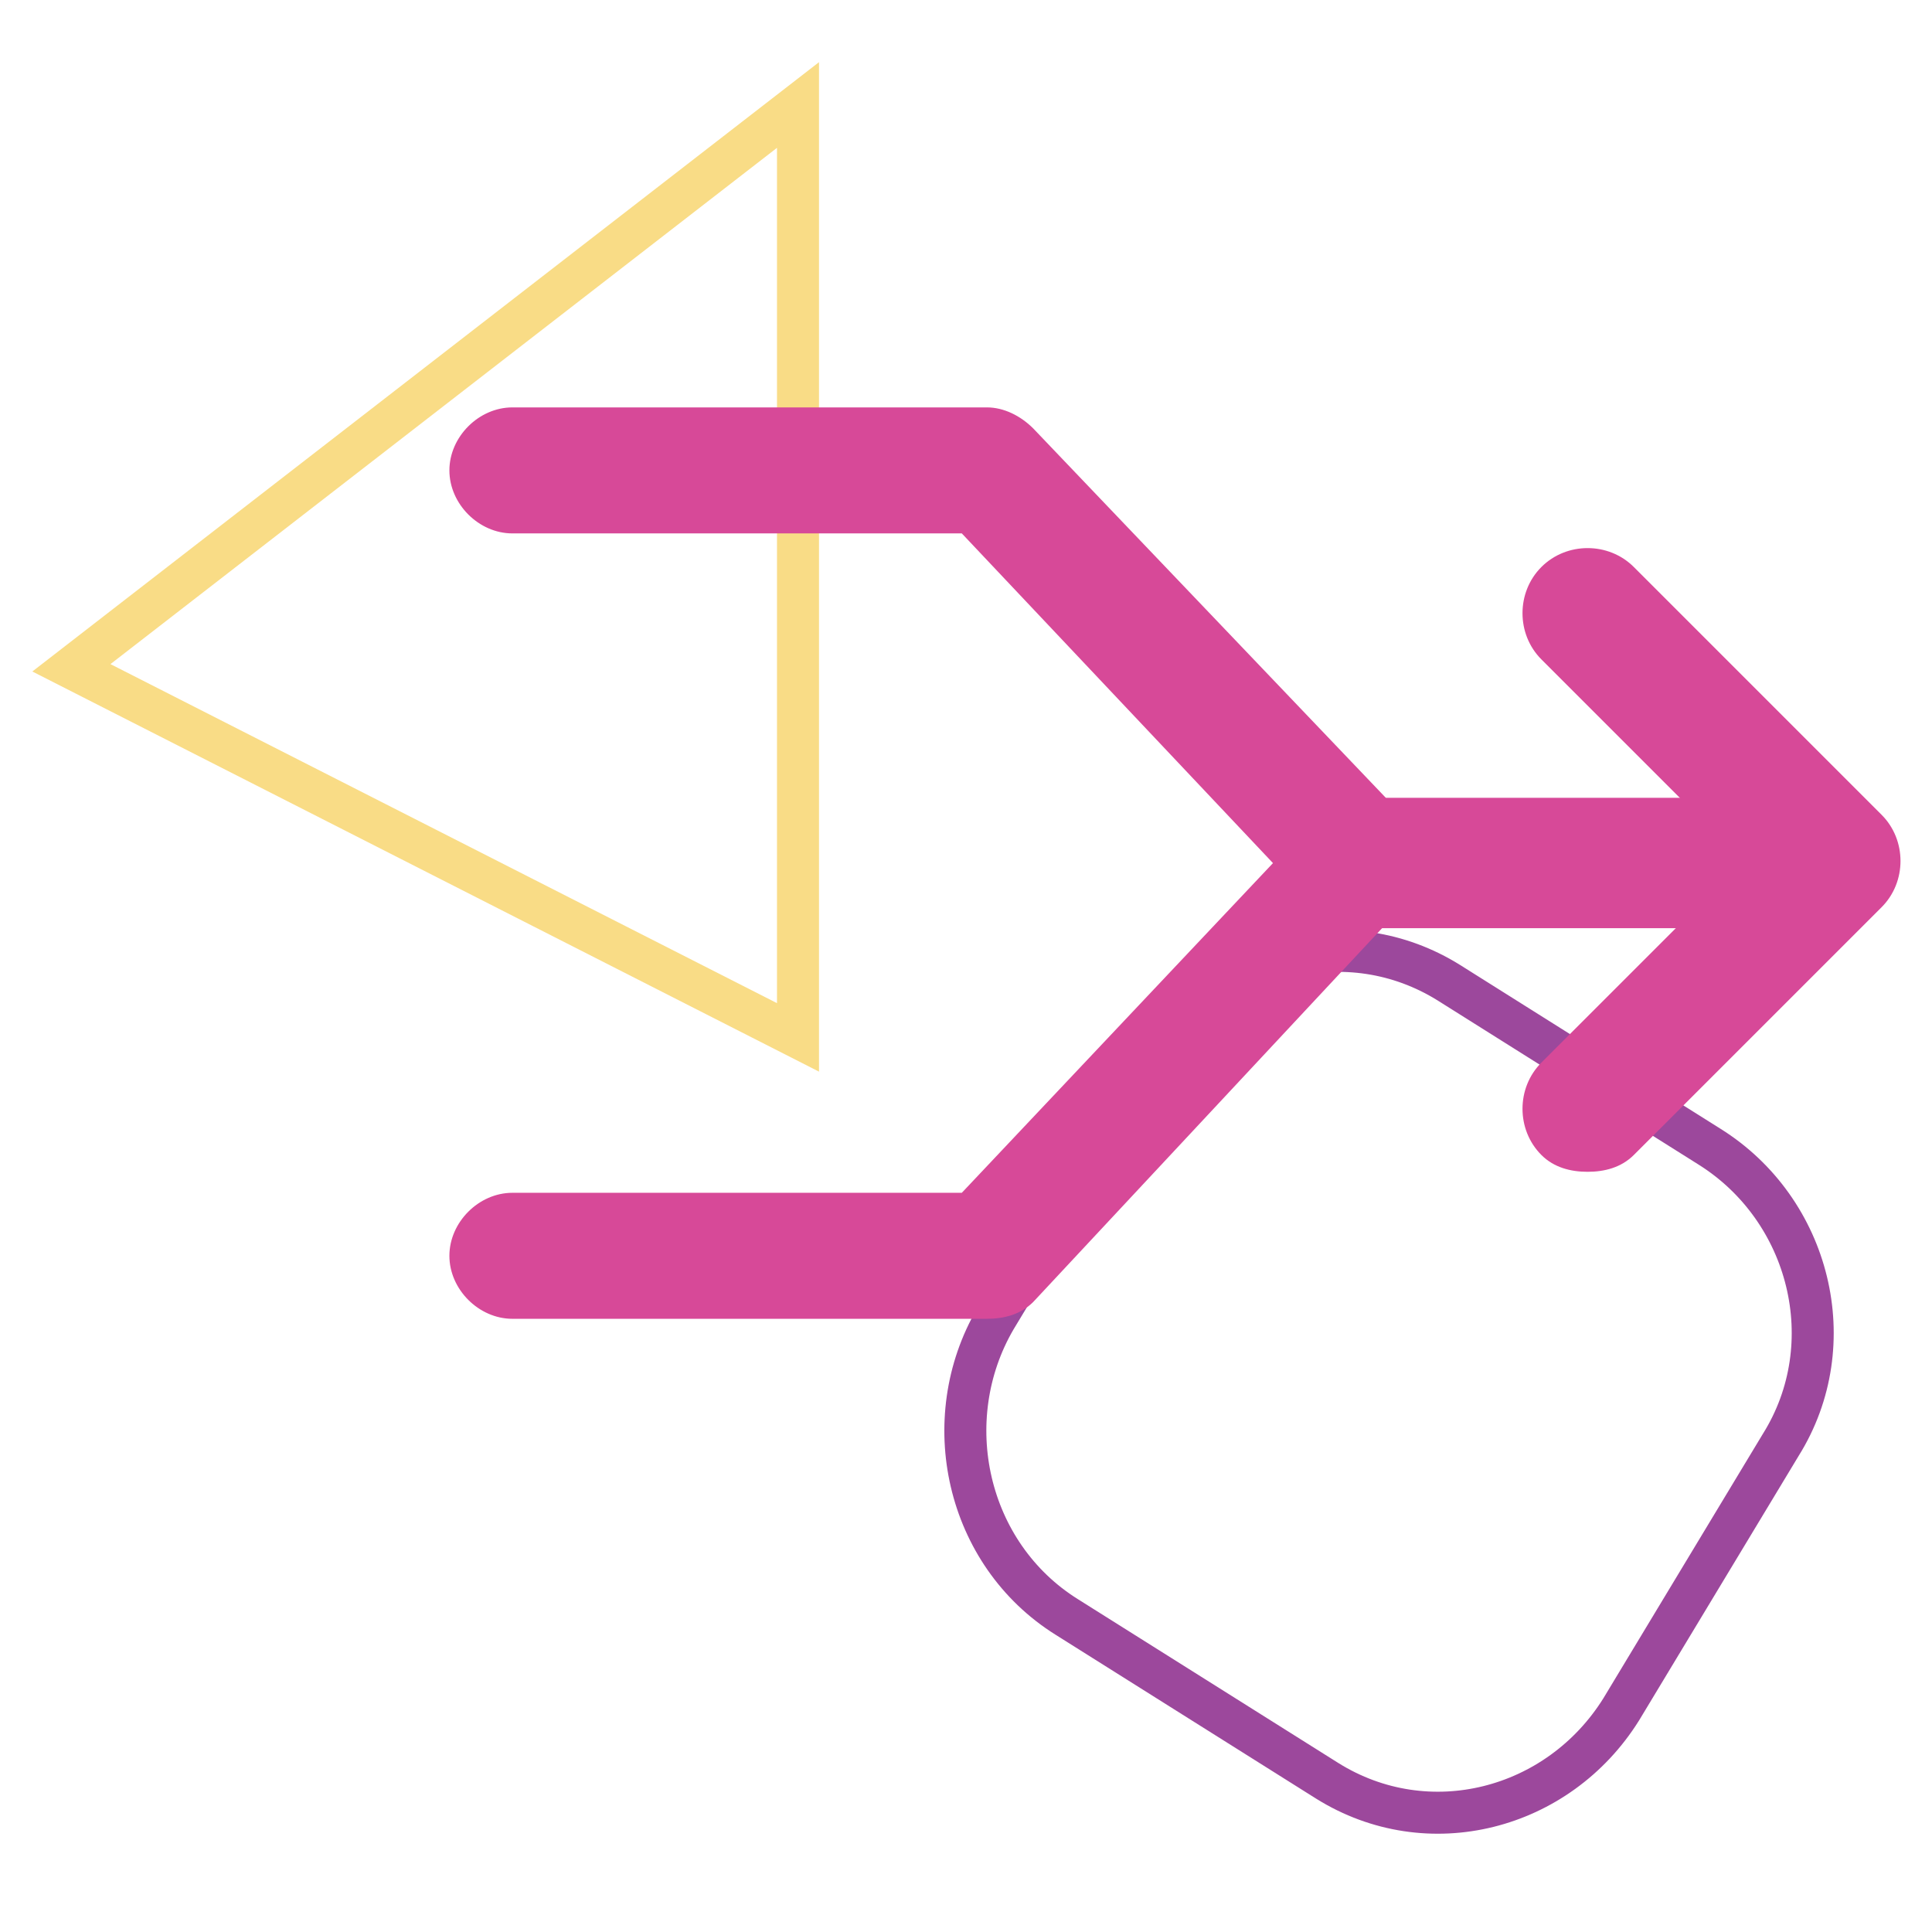 <?xml version="1.0" encoding="utf-8"?>
<!-- Generator: Adobe Illustrator 22.0.0, SVG Export Plug-In . SVG Version: 6.00 Build 0)  -->
<svg version="1.1" id="Layer_1" xmlns="http://www.w3.org/2000/svg" xmlns:xlink="http://www.w3.org/1999/xlink" x="0px" y="0px"
	 viewBox="0 0 46 46" style="enable-background:new 0 0 46 46;" xml:space="preserve">
<style type="text/css">
	.st0{fill:none;stroke:#9C489C;stroke-miterlimit:10;}
	.st1{fill:none;stroke:#F9DC86;stroke-miterlimit:10;}
	.st2{fill:#D74998;}
</style>
<title>skill_icon</title>
<path class="st0" d="M25.4,38.5l6.2,3.9c2.4,1.5,5.5,0.7,7-1.7l3.8-6.3c1.5-2.4,0.7-5.6-1.7-7.1l-6.2-3.9c-2.4-1.5-5.5-0.7-7,1.7
	l-3.8,6.3C22.3,33.8,23,37,25.4,38.5z"/>
<polygon class="st1" points="19,24.7 19,2.5 1.7,15.9 "/>
<g>
	<g>
		<path class="st2" d="M43.2,22.1H32.4c-0.4,0-0.8-0.2-1.1-0.5l-8.4-8.9H12.2c-0.8,0-1.5-0.7-1.5-1.5c0-0.8,0.7-1.5,1.5-1.5h11.3
			c0.4,0,0.8,0.2,1.1,0.5L33,19h10.2c0.8,0,1.5,0.7,1.5,1.5C44.7,21.4,44.1,22.1,43.2,22.1L43.2,22.1z"/>
	</g>
	<g>
		<path class="st2" d="M23.5,31.4H12.2c-0.8,0-1.5-0.7-1.5-1.5c0-0.8,0.7-1.5,1.5-1.5h10.7l8.4-8.9c0.3-0.3,0.7-0.5,1.1-0.5h10.9
			c0.8,0,1.5,0.7,1.5,1.5c0,0.8-0.7,1.5-1.5,1.5H33L24.6,31C24.3,31.3,23.9,31.4,23.5,31.4L23.5,31.4z"/>
	</g>
	<g>
		<path class="st2" d="M37.8,27.9c-0.4,0-0.8-0.1-1.1-0.4c-0.6-0.6-0.6-1.6,0-2.2l4.8-4.8l-4.8-4.8c-0.6-0.6-0.6-1.6,0-2.2
			c0.6-0.6,1.6-0.6,2.2,0l5.9,5.9c0.6,0.6,0.6,1.6,0,2.2l-5.9,5.9C38.6,27.8,38.2,27.9,37.8,27.9L37.8,27.9z"/>
	</g>
</g>
</svg>
